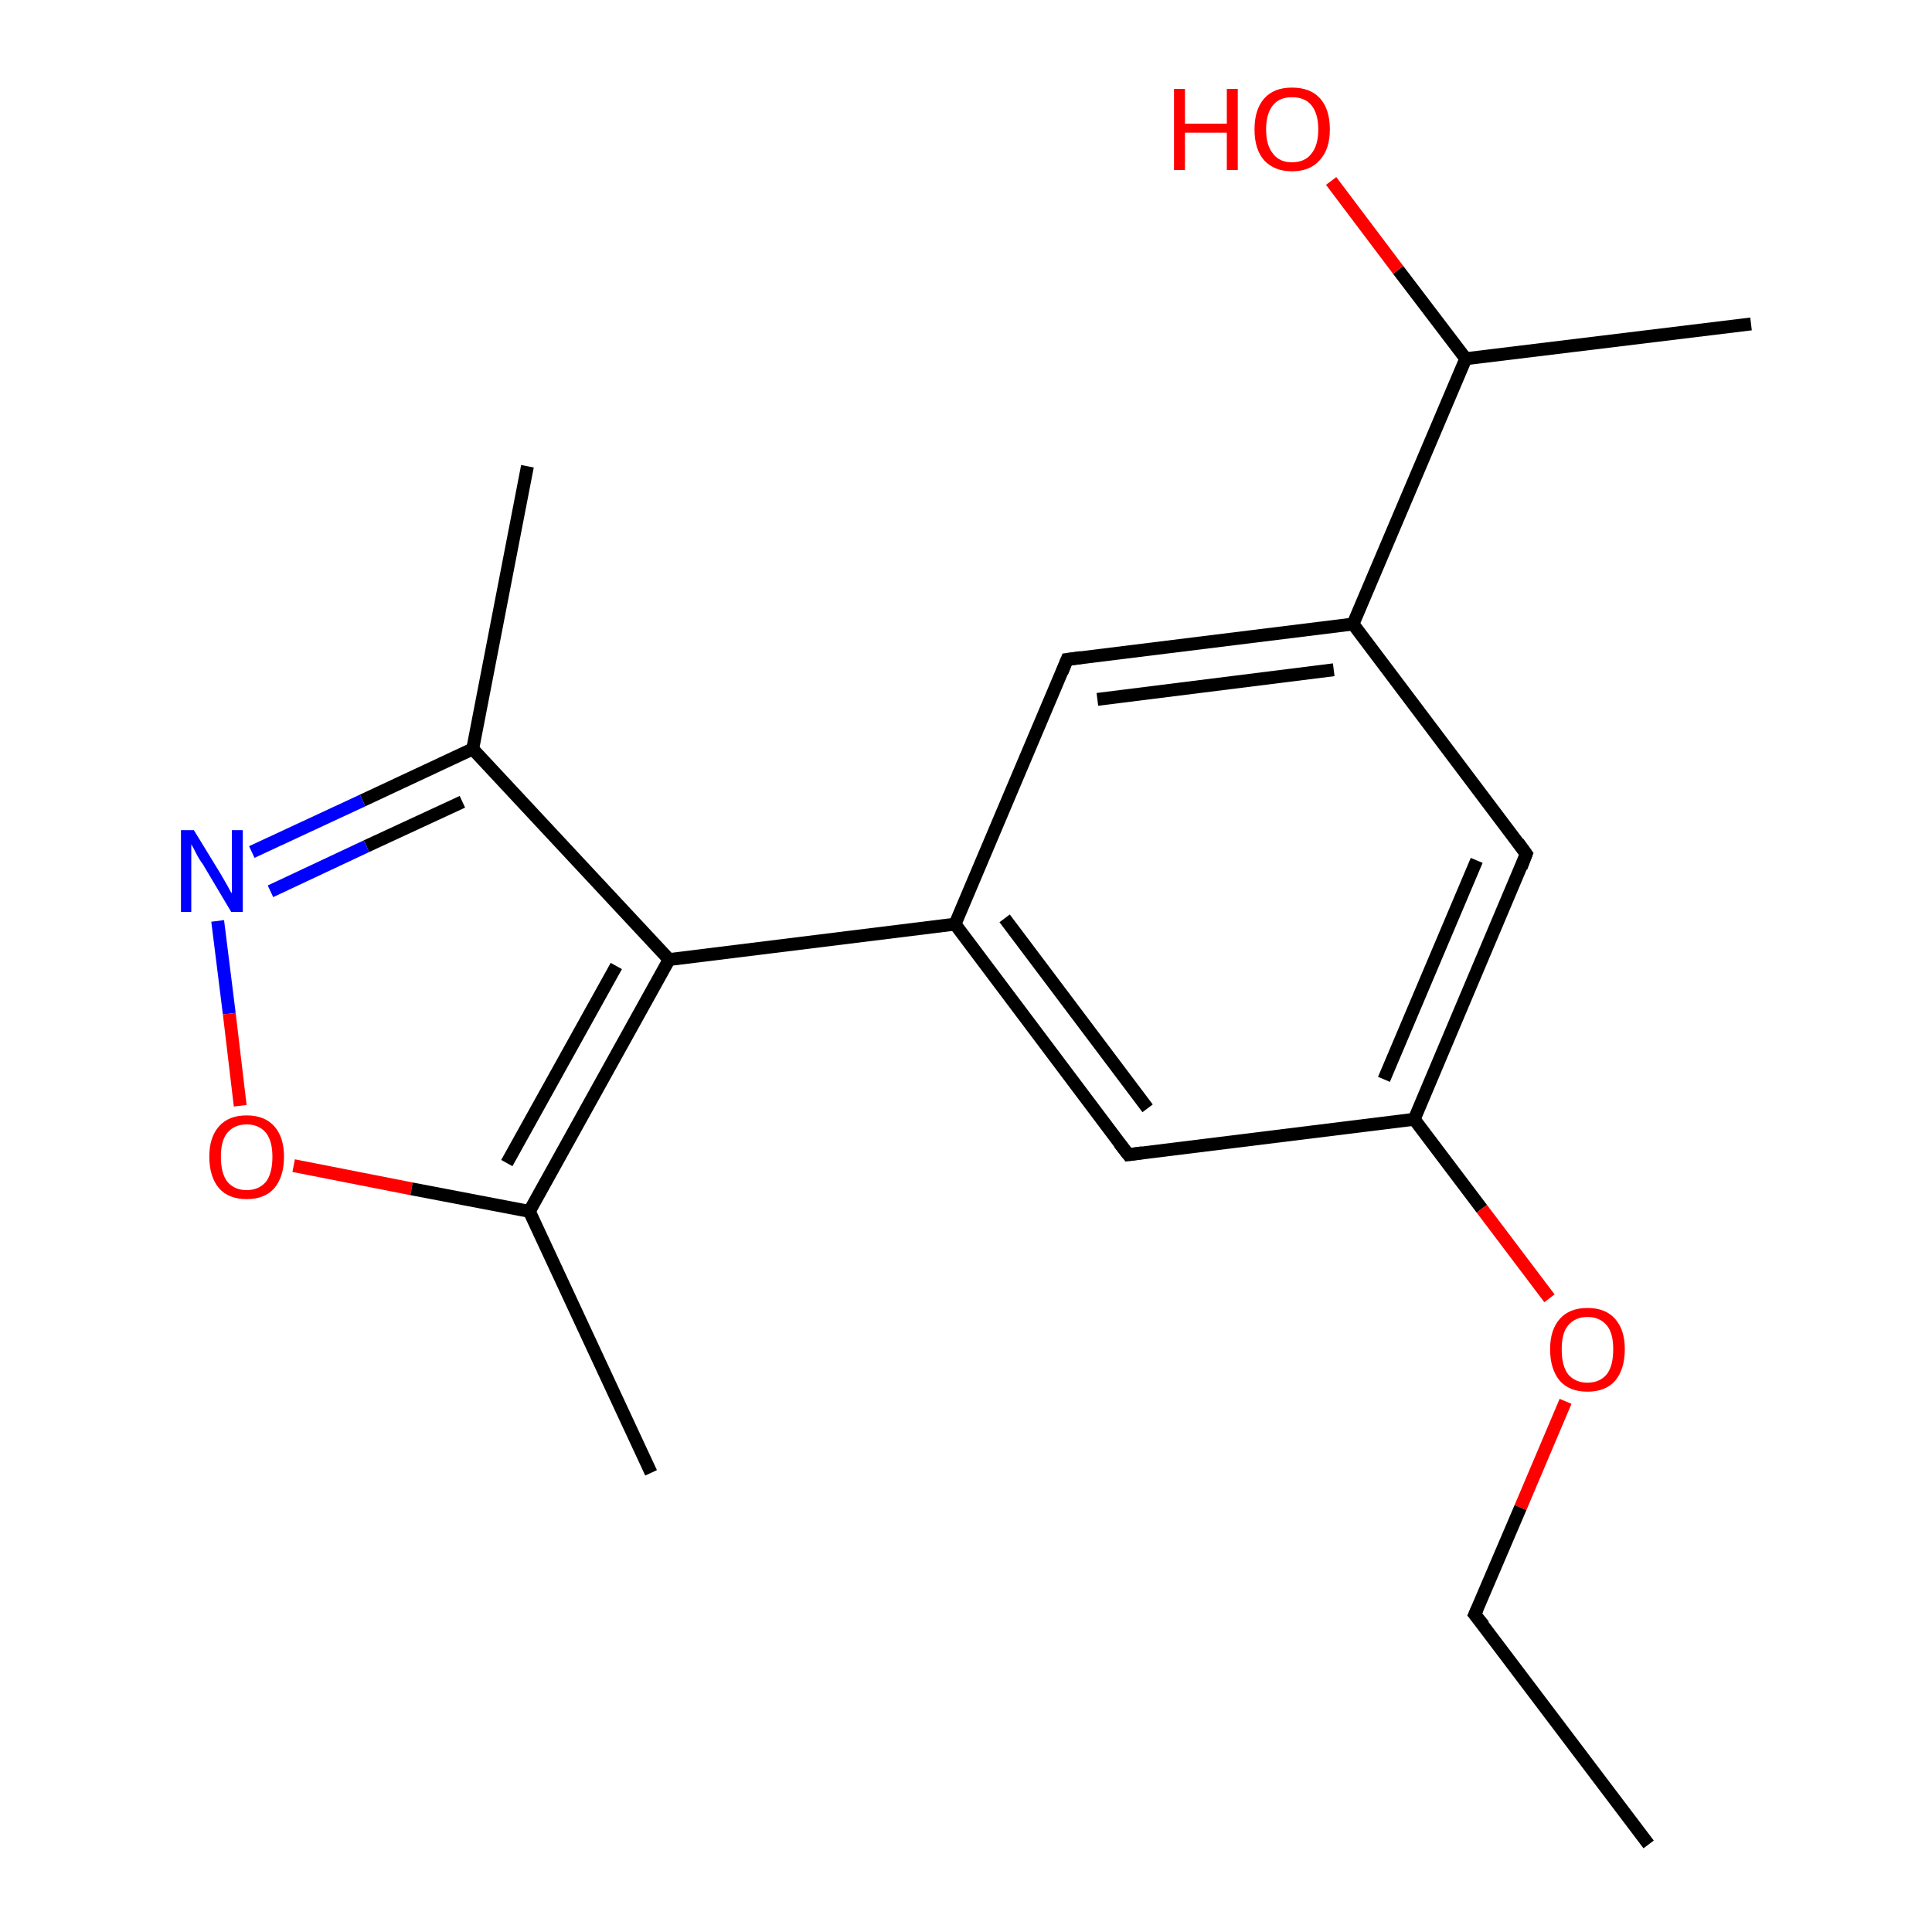 <?xml version='1.0' encoding='iso-8859-1'?>
<svg version='1.1' baseProfile='full'
              xmlns='http://www.w3.org/2000/svg'
                      xmlns:rdkit='http://www.rdkit.org/xml'
                      xmlns:xlink='http://www.w3.org/1999/xlink'
                  xml:space='preserve'
width='300px' height='300px' viewBox='0 0 300 300'>
<!-- END OF HEADER -->
<rect style='opacity:1.0;fill:#FFFFFF;stroke:none' width='300.0' height='300.0' x='0.0' y='0.0'> </rect>
<path class='bond-0 atom-0 atom-1' d='M 33.8,143.0 L 35.6,157.4' style='fill:none;fill-rule:evenodd;stroke:#0000FF;stroke-width:2.0px;stroke-linecap:butt;stroke-linejoin:miter;stroke-opacity:1' />
<path class='bond-0 atom-0 atom-1' d='M 35.6,157.4 L 37.3,171.7' style='fill:none;fill-rule:evenodd;stroke:#FF0000;stroke-width:2.0px;stroke-linecap:butt;stroke-linejoin:miter;stroke-opacity:1' />
<path class='bond-1 atom-1 atom-2' d='M 45.6,181.0 L 63.9,184.6' style='fill:none;fill-rule:evenodd;stroke:#FF0000;stroke-width:2.0px;stroke-linecap:butt;stroke-linejoin:miter;stroke-opacity:1' />
<path class='bond-1 atom-1 atom-2' d='M 63.9,184.6 L 82.2,188.1' style='fill:none;fill-rule:evenodd;stroke:#000000;stroke-width:2.0px;stroke-linecap:butt;stroke-linejoin:miter;stroke-opacity:1' />
<path class='bond-2 atom-2 atom-3' d='M 82.2,188.1 L 103.9,149.0' style='fill:none;fill-rule:evenodd;stroke:#000000;stroke-width:2.0px;stroke-linecap:butt;stroke-linejoin:miter;stroke-opacity:1' />
<path class='bond-2 atom-2 atom-3' d='M 78.7,180.6 L 95.7,150.0' style='fill:none;fill-rule:evenodd;stroke:#000000;stroke-width:2.0px;stroke-linecap:butt;stroke-linejoin:miter;stroke-opacity:1' />
<path class='bond-3 atom-3 atom-4' d='M 103.9,149.0 L 148.3,143.5' style='fill:none;fill-rule:evenodd;stroke:#000000;stroke-width:2.0px;stroke-linecap:butt;stroke-linejoin:miter;stroke-opacity:1' />
<path class='bond-4 atom-4 atom-5' d='M 148.3,143.5 L 175.2,179.3' style='fill:none;fill-rule:evenodd;stroke:#000000;stroke-width:2.0px;stroke-linecap:butt;stroke-linejoin:miter;stroke-opacity:1' />
<path class='bond-4 atom-4 atom-5' d='M 156.0,142.6 L 178.2,172.1' style='fill:none;fill-rule:evenodd;stroke:#000000;stroke-width:2.0px;stroke-linecap:butt;stroke-linejoin:miter;stroke-opacity:1' />
<path class='bond-5 atom-5 atom-6' d='M 175.2,179.3 L 219.6,173.8' style='fill:none;fill-rule:evenodd;stroke:#000000;stroke-width:2.0px;stroke-linecap:butt;stroke-linejoin:miter;stroke-opacity:1' />
<path class='bond-6 atom-6 atom-7' d='M 219.6,173.8 L 230.1,187.7' style='fill:none;fill-rule:evenodd;stroke:#000000;stroke-width:2.0px;stroke-linecap:butt;stroke-linejoin:miter;stroke-opacity:1' />
<path class='bond-6 atom-6 atom-7' d='M 230.1,187.7 L 240.6,201.6' style='fill:none;fill-rule:evenodd;stroke:#FF0000;stroke-width:2.0px;stroke-linecap:butt;stroke-linejoin:miter;stroke-opacity:1' />
<path class='bond-7 atom-7 atom-8' d='M 243.1,217.6 L 236.1,234.1' style='fill:none;fill-rule:evenodd;stroke:#FF0000;stroke-width:2.0px;stroke-linecap:butt;stroke-linejoin:miter;stroke-opacity:1' />
<path class='bond-7 atom-7 atom-8' d='M 236.1,234.1 L 229.0,250.7' style='fill:none;fill-rule:evenodd;stroke:#000000;stroke-width:2.0px;stroke-linecap:butt;stroke-linejoin:miter;stroke-opacity:1' />
<path class='bond-8 atom-8 atom-9' d='M 229.0,250.7 L 256.0,286.4' style='fill:none;fill-rule:evenodd;stroke:#000000;stroke-width:2.0px;stroke-linecap:butt;stroke-linejoin:miter;stroke-opacity:1' />
<path class='bond-9 atom-6 atom-10' d='M 219.6,173.8 L 237.0,132.6' style='fill:none;fill-rule:evenodd;stroke:#000000;stroke-width:2.0px;stroke-linecap:butt;stroke-linejoin:miter;stroke-opacity:1' />
<path class='bond-9 atom-6 atom-10' d='M 214.9,167.6 L 229.3,133.6' style='fill:none;fill-rule:evenodd;stroke:#000000;stroke-width:2.0px;stroke-linecap:butt;stroke-linejoin:miter;stroke-opacity:1' />
<path class='bond-10 atom-10 atom-11' d='M 237.0,132.6 L 210.1,96.9' style='fill:none;fill-rule:evenodd;stroke:#000000;stroke-width:2.0px;stroke-linecap:butt;stroke-linejoin:miter;stroke-opacity:1' />
<path class='bond-11 atom-11 atom-12' d='M 210.1,96.9 L 165.7,102.4' style='fill:none;fill-rule:evenodd;stroke:#000000;stroke-width:2.0px;stroke-linecap:butt;stroke-linejoin:miter;stroke-opacity:1' />
<path class='bond-11 atom-11 atom-12' d='M 207.1,104.0 L 170.4,108.6' style='fill:none;fill-rule:evenodd;stroke:#000000;stroke-width:2.0px;stroke-linecap:butt;stroke-linejoin:miter;stroke-opacity:1' />
<path class='bond-12 atom-11 atom-13' d='M 210.1,96.9 L 227.6,55.7' style='fill:none;fill-rule:evenodd;stroke:#000000;stroke-width:2.0px;stroke-linecap:butt;stroke-linejoin:miter;stroke-opacity:1' />
<path class='bond-13 atom-13 atom-14' d='M 227.6,55.7 L 217.1,41.9' style='fill:none;fill-rule:evenodd;stroke:#000000;stroke-width:2.0px;stroke-linecap:butt;stroke-linejoin:miter;stroke-opacity:1' />
<path class='bond-13 atom-13 atom-14' d='M 217.1,41.9 L 206.7,28.1' style='fill:none;fill-rule:evenodd;stroke:#FF0000;stroke-width:2.0px;stroke-linecap:butt;stroke-linejoin:miter;stroke-opacity:1' />
<path class='bond-14 atom-13 atom-15' d='M 227.6,55.7 L 271.9,50.3' style='fill:none;fill-rule:evenodd;stroke:#000000;stroke-width:2.0px;stroke-linecap:butt;stroke-linejoin:miter;stroke-opacity:1' />
<path class='bond-15 atom-3 atom-16' d='M 103.9,149.0 L 73.4,116.3' style='fill:none;fill-rule:evenodd;stroke:#000000;stroke-width:2.0px;stroke-linecap:butt;stroke-linejoin:miter;stroke-opacity:1' />
<path class='bond-16 atom-16 atom-17' d='M 73.4,116.3 L 81.9,72.4' style='fill:none;fill-rule:evenodd;stroke:#000000;stroke-width:2.0px;stroke-linecap:butt;stroke-linejoin:miter;stroke-opacity:1' />
<path class='bond-17 atom-2 atom-18' d='M 82.2,188.1 L 101.1,228.7' style='fill:none;fill-rule:evenodd;stroke:#000000;stroke-width:2.0px;stroke-linecap:butt;stroke-linejoin:miter;stroke-opacity:1' />
<path class='bond-18 atom-12 atom-4' d='M 165.7,102.4 L 148.3,143.5' style='fill:none;fill-rule:evenodd;stroke:#000000;stroke-width:2.0px;stroke-linecap:butt;stroke-linejoin:miter;stroke-opacity:1' />
<path class='bond-19 atom-16 atom-0' d='M 73.4,116.3 L 56.3,124.3' style='fill:none;fill-rule:evenodd;stroke:#000000;stroke-width:2.0px;stroke-linecap:butt;stroke-linejoin:miter;stroke-opacity:1' />
<path class='bond-19 atom-16 atom-0' d='M 56.3,124.3 L 39.1,132.3' style='fill:none;fill-rule:evenodd;stroke:#0000FF;stroke-width:2.0px;stroke-linecap:butt;stroke-linejoin:miter;stroke-opacity:1' />
<path class='bond-19 atom-16 atom-0' d='M 71.8,124.5 L 56.9,131.4' style='fill:none;fill-rule:evenodd;stroke:#000000;stroke-width:2.0px;stroke-linecap:butt;stroke-linejoin:miter;stroke-opacity:1' />
<path class='bond-19 atom-16 atom-0' d='M 56.9,131.4 L 42.0,138.4' style='fill:none;fill-rule:evenodd;stroke:#0000FF;stroke-width:2.0px;stroke-linecap:butt;stroke-linejoin:miter;stroke-opacity:1' />
<path d='M 173.8,177.5 L 175.2,179.3 L 177.4,179.0' style='fill:none;stroke:#000000;stroke-width:2.0px;stroke-linecap:butt;stroke-linejoin:miter;stroke-opacity:1;' />
<path d='M 229.4,249.8 L 229.0,250.7 L 230.4,252.4' style='fill:none;stroke:#000000;stroke-width:2.0px;stroke-linecap:butt;stroke-linejoin:miter;stroke-opacity:1;' />
<path d='M 236.2,134.7 L 237.0,132.6 L 235.7,130.8' style='fill:none;stroke:#000000;stroke-width:2.0px;stroke-linecap:butt;stroke-linejoin:miter;stroke-opacity:1;' />
<path d='M 167.9,102.1 L 165.7,102.4 L 164.9,104.4' style='fill:none;stroke:#000000;stroke-width:2.0px;stroke-linecap:butt;stroke-linejoin:miter;stroke-opacity:1;' />
<path class='atom-0' d='M 30.1 128.9
L 34.2 135.6
Q 34.6 136.3, 35.3 137.5
Q 35.9 138.7, 36.0 138.7
L 36.0 128.9
L 37.7 128.9
L 37.7 141.6
L 35.9 141.6
L 31.5 134.2
Q 30.9 133.4, 30.4 132.4
Q 29.9 131.4, 29.7 131.1
L 29.7 141.6
L 28.1 141.6
L 28.1 128.9
L 30.1 128.9
' fill='#0000FF'/>
<path class='atom-1' d='M 32.5 179.6
Q 32.5 176.6, 34.0 174.9
Q 35.5 173.2, 38.3 173.2
Q 41.1 173.2, 42.6 174.9
Q 44.1 176.6, 44.1 179.6
Q 44.1 182.7, 42.6 184.5
Q 41.1 186.2, 38.3 186.2
Q 35.5 186.2, 34.0 184.5
Q 32.5 182.7, 32.5 179.6
M 38.3 184.8
Q 40.2 184.8, 41.3 183.5
Q 42.3 182.2, 42.3 179.6
Q 42.3 177.2, 41.3 175.9
Q 40.2 174.6, 38.3 174.6
Q 36.4 174.6, 35.3 175.9
Q 34.3 177.1, 34.3 179.6
Q 34.3 182.2, 35.3 183.5
Q 36.4 184.8, 38.3 184.8
' fill='#FF0000'/>
<path class='atom-7' d='M 240.7 209.5
Q 240.7 206.5, 242.2 204.8
Q 243.7 203.1, 246.5 203.1
Q 249.3 203.1, 250.8 204.8
Q 252.3 206.5, 252.3 209.5
Q 252.3 212.6, 250.8 214.4
Q 249.3 216.1, 246.5 216.1
Q 243.7 216.1, 242.2 214.4
Q 240.7 212.6, 240.7 209.5
M 246.5 214.7
Q 248.4 214.7, 249.5 213.4
Q 250.5 212.1, 250.5 209.5
Q 250.5 207.0, 249.5 205.8
Q 248.4 204.5, 246.5 204.5
Q 244.6 204.5, 243.5 205.8
Q 242.5 207.0, 242.5 209.5
Q 242.5 212.1, 243.5 213.4
Q 244.6 214.7, 246.5 214.7
' fill='#FF0000'/>
<path class='atom-14' d='M 182.3 13.8
L 184.0 13.8
L 184.0 19.2
L 190.5 19.2
L 190.5 13.8
L 192.2 13.8
L 192.2 26.4
L 190.5 26.4
L 190.5 20.6
L 184.0 20.6
L 184.0 26.4
L 182.3 26.4
L 182.3 13.8
' fill='#FF0000'/>
<path class='atom-14' d='M 194.8 20.1
Q 194.8 17.0, 196.3 15.3
Q 197.8 13.6, 200.6 13.6
Q 203.5 13.6, 205.0 15.3
Q 206.5 17.0, 206.5 20.1
Q 206.5 23.2, 204.9 24.9
Q 203.4 26.6, 200.6 26.6
Q 197.9 26.6, 196.3 24.9
Q 194.8 23.2, 194.8 20.1
M 200.6 25.2
Q 202.6 25.2, 203.6 23.9
Q 204.7 22.6, 204.7 20.1
Q 204.7 17.6, 203.6 16.3
Q 202.6 15.1, 200.6 15.1
Q 198.7 15.1, 197.7 16.3
Q 196.6 17.6, 196.6 20.1
Q 196.6 22.6, 197.7 23.9
Q 198.7 25.2, 200.6 25.2
' fill='#FF0000'/>
</svg>
